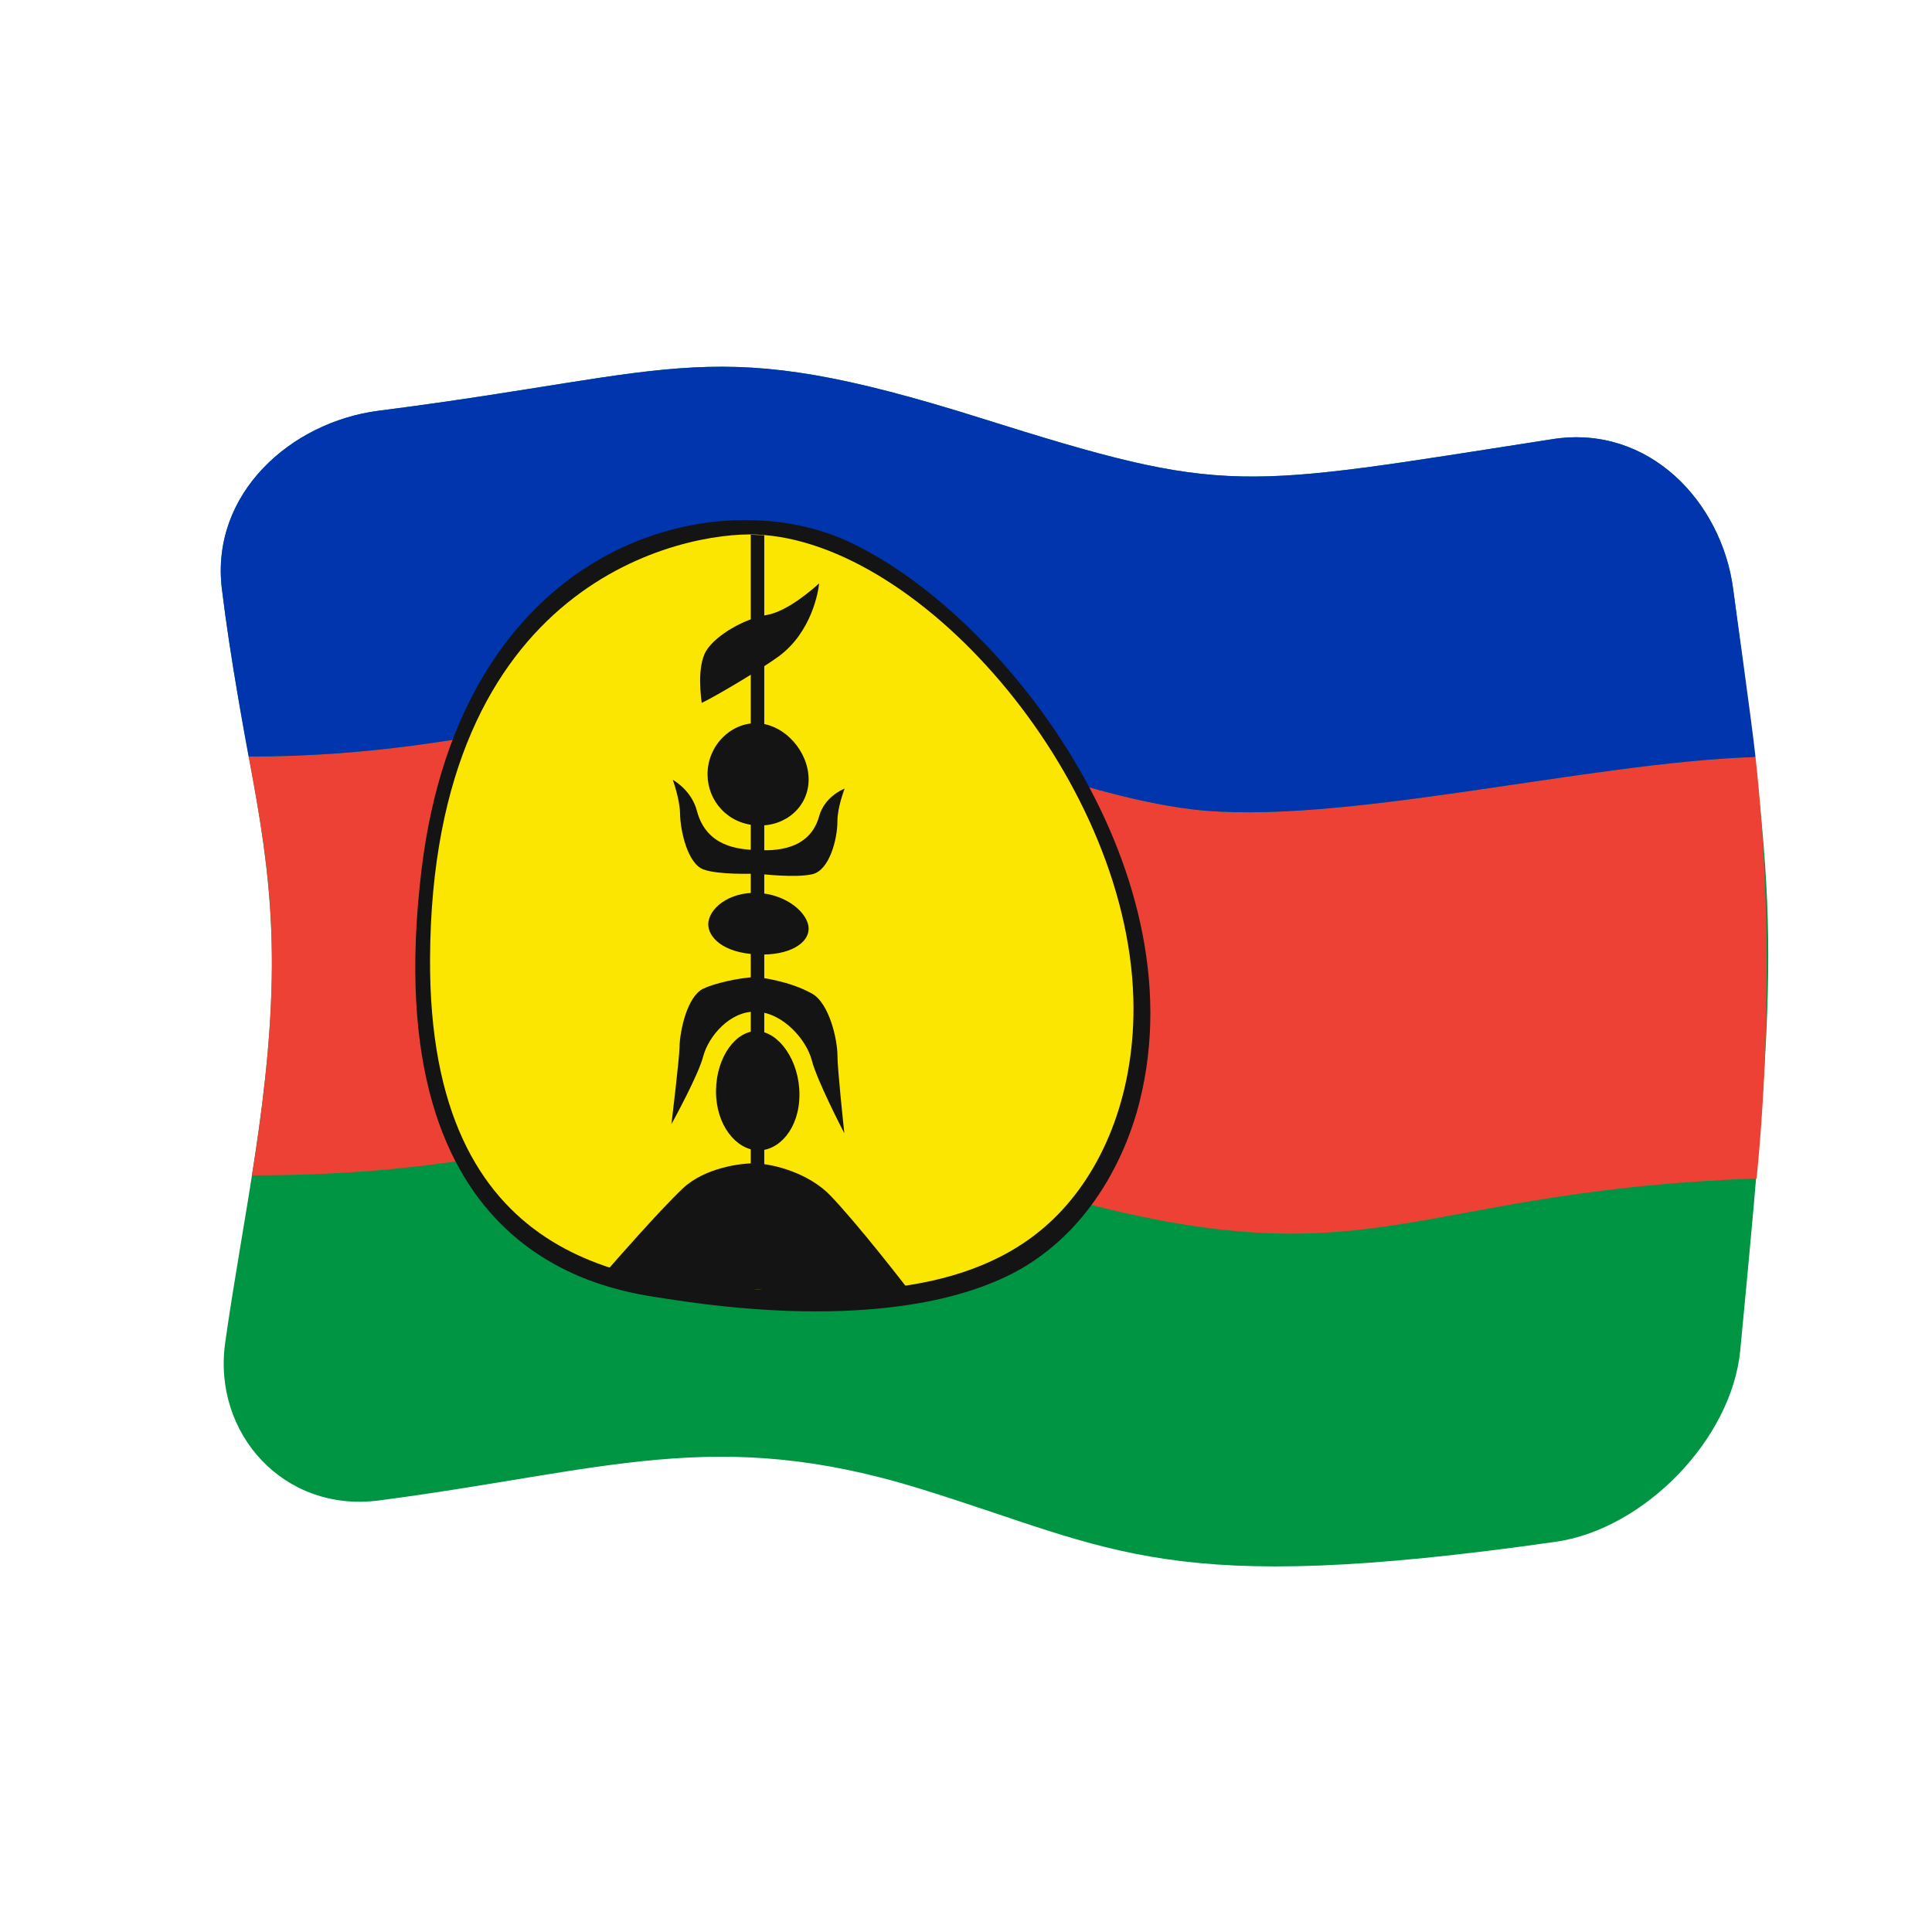 <?xml version="1.0" encoding="UTF-8" standalone="no"?>
<!DOCTYPE svg PUBLIC "-//W3C//DTD SVG 1.1//EN" "http://www.w3.org/Graphics/SVG/1.1/DTD/svg11.dtd">
<svg width="100%" height="100%" viewBox="0 0 512 512" version="1.1" xmlns="http://www.w3.org/2000/svg" xmlns:xlink="http://www.w3.org/1999/xlink" xml:space="preserve" xmlns:serif="http://www.serif.com/" style="fill-rule:evenodd;clip-rule:evenodd;stroke-linejoin:round;stroke-miterlimit:2;">
    <g transform="matrix(1.116,-4.03717e-17,4.03717e-17,1.116,-13.969,-19.111)">
        <g transform="matrix(11.111,-2.35563e-31,0,11.111,-2371.15,-2417.74)">
            <g>
                <g transform="matrix(0.896,3.24196e-17,-3.24196e-17,0.896,219.046,223.655)">
                    <path d="M36.472,27.17C36.268,29.3 34.172,31.438 32.069,31.737C22.764,33.062 21.617,31.929 16.923,30.475C12.024,28.957 9.406,30.043 4.002,30.751C1.734,31.048 0.032,29.153 0.333,26.993C0.731,24.136 1.48,20.893 1.447,17.745C1.416,14.7 0.699,12.641 0.255,9.01C-0.023,6.737 1.899,5.025 4,4.757C11.375,3.817 11.85,2.887 18.359,4.935C24.284,6.8 24.43,6.609 32,5.435C34.291,5.079 36.033,6.93 36.304,9.019C37.335,16.956 37.438,17.114 36.472,27.17Z" style="fill:rgb(0,149,67);fill-rule:nonzero;"/>
                </g>
                <g transform="matrix(0.896,3.24196e-17,-3.24196e-17,0.896,219.046,223.655)">
                    <path d="M0.892,13.007C6.763,13.011 9.897,11.244 14.04,11.804C16.931,12.195 20.485,13.916 23.399,14.266C26.851,14.681 32.801,13.147 36.836,13.017C37.376,17.912 36.941,22.27 36.862,23.071C27.88,23.393 27.679,25.945 18.36,22.934C9.959,20.22 9.783,22.994 0.971,22.997C1.792,17.917 1.408,15.774 0.892,13.007Z" style="fill:rgb(237,65,53);fill-rule:nonzero;"/>
                </g>
                <g transform="matrix(0.896,3.24196e-17,-3.24196e-17,0.896,219.046,223.655)">
                    <path d="M32,5.435C24.446,6.606 24.298,6.804 18.359,4.935C11.85,2.887 11.375,3.817 4,4.757C1.899,5.025 -0.023,6.737 0.255,9.01C0.459,10.68 0.833,12.689 0.892,13.007C6.763,13.011 9.897,11.244 14.04,11.804C16.931,12.195 20.485,13.916 23.399,14.266C26.851,14.681 32.801,13.147 36.836,13.017C36.736,12.112 36.336,9.263 36.304,9.019C36.033,6.93 34.291,5.079 32,5.435Z" style="fill:rgb(0,53,173);fill-rule:nonzero;"/>
                </g>
                <g transform="matrix(0.206,-0.872,0.872,0.206,212.32,247.417)">
                    <path d="M13.413,9.701C21.208,8.832 24.053,14.322 23.37,17.771C22.579,21.757 17.753,27.713 11.976,27.643C11.533,27.638 8.656,27.603 6.981,25.263C6.615,24.752 5.164,22.726 4.786,17.723C4.692,16.494 3.964,10.754 13.413,9.701Z" style="fill:rgb(20,20,20);"/>
                </g>
                <g transform="matrix(0.896,3.24196e-17,-3.24196e-17,0.896,219.046,223.655)">
                    <path d="M13,7.711C16.983,7.867 21.999,13.674 21.999,19.019C21.999,21.124 21.257,22.915 20.079,24.047C18.045,26.003 14.854,25.784 13,25.711C10.026,25.594 5.185,25.159 5.22,17.827C5.263,8.778 11.286,7.644 13,7.711Z" style="fill:rgb(250,230,0);"/>
                </g>
                <g transform="matrix(0.896,3.24196e-17,-3.24196e-17,0.896,219.046,223.655)">
                    <path d="M12.87,7.715L13.192,7.728L13.192,25.712L12.87,25.699L12.87,7.715Z" style="fill:rgb(20,20,20);fill-rule:nonzero;"/>
                    <path d="M14.25,13.554C14.25,14.202 13.704,14.679 13.031,14.65C12.32,14.62 11.846,14.065 11.839,13.444C11.831,12.74 12.407,12.186 13.031,12.212C13.682,12.24 14.25,12.887 14.25,13.554ZM14.031,21.069C14.031,21.889 13.534,22.421 13.031,22.4C12.519,22.378 12.035,21.796 12.041,20.979C12.048,20.164 12.524,19.535 13.031,19.556C13.538,19.578 14.031,20.251 14.031,21.069ZM14.25,17.116C14.25,17.451 13.804,17.76 13.031,17.727C12.182,17.691 11.856,17.299 11.856,17.009C11.857,16.646 12.336,16.23 13.031,16.259C13.72,16.288 14.25,16.741 14.25,17.116ZM11.701,11.727C11.687,11.627 11.573,10.854 11.815,10.472C12.036,10.122 12.691,9.725 13.251,9.63C13.771,9.541 14.414,8.954 14.5,8.876C14.485,9.051 14.329,10.038 13.531,10.621C13.112,10.927 12.067,11.55 11.701,11.727ZM11.01,13.561C11.075,13.6 11.463,13.836 11.585,14.301C11.811,15.163 12.585,15.221 13,15.237L13,15.799C12.899,15.802 12.095,15.83 11.74,15.699C11.367,15.56 11.19,14.791 11.183,14.363C11.178,14.046 11.032,13.623 11.01,13.561ZM15.109,13.771C15.043,13.799 14.627,13.977 14.5,14.433C14.268,15.264 13.412,15.254 13.031,15.238L13.031,15.8C13.135,15.812 13.948,15.906 14.343,15.812C14.745,15.716 14.937,14.983 14.937,14.546C14.937,14.232 15.087,13.83 15.109,13.771Z" style="fill:rgb(20,20,20);fill-rule:nonzero;"/>
                    <path d="M14.938,20.147C14.938,19.763 14.747,18.894 14.329,18.66C13.797,18.362 13.11,18.277 13,18.264C12.555,18.284 11.978,18.426 11.735,18.544C11.358,18.726 11.177,19.536 11.17,19.952C11.166,20.203 10.995,21.629 10.978,21.775C11.046,21.649 11.62,20.601 11.735,20.16C11.86,19.68 12.379,19.068 13,19.092C13.643,19.117 14.202,19.765 14.328,20.259C14.446,20.72 15.032,21.858 15.102,21.993C15.086,21.846 14.938,20.458 14.938,20.147ZM13,22.711L13,25.711C12.788,25.725 11.804,25.716 10.882,25.544C9.586,25.302 9.353,25.2 9.459,25.247C9.598,25.088 10.671,23.857 11.241,23.315C11.773,22.809 12.659,22.697 13,22.711ZM13,22.711L13,25.711C13.227,25.744 14.382,25.798 15.125,25.764C16.498,25.702 16.724,25.666 16.609,25.694C16.469,25.513 15.445,24.19 14.781,23.49C14.248,22.929 13.393,22.726 13,22.711Z" style="fill:rgb(20,20,20);fill-rule:nonzero;"/>
                </g>
            </g>
        </g>
    </g>
</svg>
